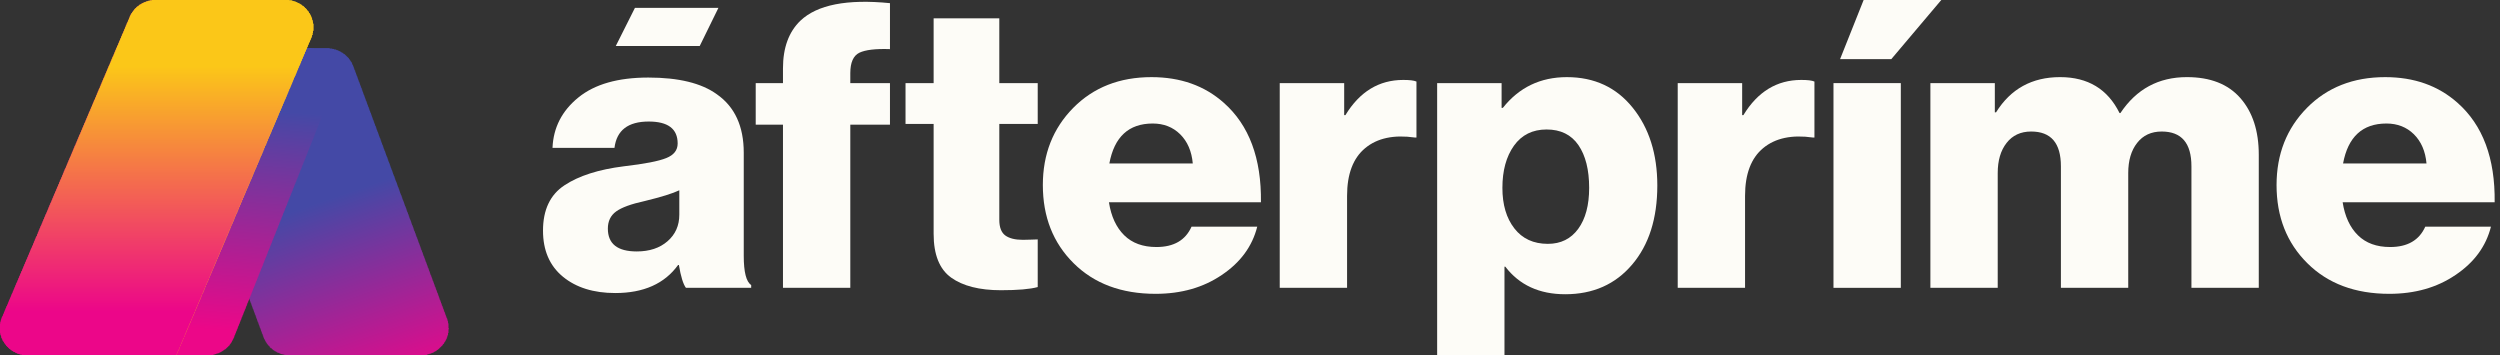 <svg width="204" height="29" viewBox="0 0 204 29" fill="none" xmlns="http://www.w3.org/2000/svg">
<rect x="0" y="0" width="204" height="29" fill="#333333" stroke="none"/>
<path d="M23.344 29V28.966H23.2V28.931H23.056V28.897H22.913V28.862H22.841V28.828H22.769V28.793H22.661V28.759H22.589V28.724H22.553V28.69H22.482V28.656H22.41V28.621H22.374V28.587H22.302V28.552H22.266V28.518H22.23V28.483H22.194V28.449H22.159V28.415H22.087V28.38H22.051V28.346H22.015V28.277H21.979V28.242H21.943V28.208H21.907V28.173H21.871V28.139H21.835V28.07H21.799V28.036H21.763V27.967H21.727V27.932H21.692V27.863H21.656V27.794H21.62V27.726H21.584V27.657H21.548V27.588H21.512V27.485H21.476V27.381H21.44V27.278H21.404V27.209H21.368V27.106H21.332V27.002H21.297V26.899H21.261V26.796H21.225V26.727H21.189V26.623H21.153V26.52H21.117V26.417H21.081V26.314H21.045V26.245H21.009V26.141H20.973V26.038H20.937V25.935H20.901V25.831H20.866V25.728H20.83V25.659H20.794V25.556H20.758V25.453H20.722V25.349H20.686V25.246H20.65V25.177H20.614V25.074H20.578V24.97H20.542V24.867H20.506V24.764H20.471V24.695H20.435V24.591H20.399V24.488H20.363V24.385H20.327V24.282H20.291V24.213H20.255V24.109H20.219V24.006H20.183V23.903H20.147V23.799H20.111V23.696H20.076V23.627H20.04V23.524H20.004V23.42H19.968V23.317H19.932V23.214H19.896V23.145H19.86V23.042H19.824V22.938H19.788V22.835H19.752V22.732H19.716V22.663H19.68V22.559H19.645V22.456H19.609V22.353H19.573V22.249H19.537V22.18H19.501V22.077H19.465V21.974H19.429V21.87H19.393V21.767H19.357V21.664H19.321V21.595H19.285V21.492H19.25V21.388H19.214V21.285H19.178V21.182H19.142V21.113H19.106V21.009H19.07V20.906H19.034V20.803H18.998V20.7H18.962V20.631H18.926V20.527H18.89V20.424H18.855V20.321H18.819V20.217H18.783V20.148H18.747V20.045H18.711V19.942H18.675V19.838H18.639V19.735H18.603V19.632H18.567V19.563H18.531V19.46H18.495V19.356H18.459V19.253H18.424V19.15H18.388V19.081H18.352V18.977H18.316V18.874H18.28V18.771H18.244V18.667H18.208V18.599H18.172V18.495H18.136V18.392H18.1V18.289H18.064V18.185H18.029V18.116H17.993V18.013H17.957V17.91H17.921V17.806H17.885V17.703H17.849V17.634H17.813V17.531H17.777V17.427H17.741V17.324H17.705V17.221H17.669V17.118H17.633V17.049H17.598V16.945H17.562V16.842H17.526V16.739H17.49V16.635H17.454V16.567H17.418V16.463H17.382V16.36H17.346V16.256H17.31V16.153H17.274V16.084H17.238V15.981H17.203V15.878H17.166V15.774H17.131V15.671H17.095V15.602H17.059V15.499H17.023V15.396H16.987V15.292H16.951V15.189H16.915V15.085H16.879V15.017H16.843V14.913H16.807V14.81H16.771V14.707H16.736V14.603H16.7V14.534H16.664V14.431H16.628V14.328H16.592V14.224H16.556V14.121H16.52V14.052H16.484V13.949H16.448V13.846H16.412V13.742H16.377V13.639H16.34V13.57H16.305V13.467H16.269V13.363H16.233V13.26H16.197V13.157H16.161V13.053H16.125V12.985H16.089V12.881H16.053V12.778H16.017V12.675H15.981V12.571H15.945V12.502H15.91V12.399H15.874V12.296H15.838V12.192H15.802V12.089H15.766V12.02H15.73V11.917H15.694V11.813H15.658V11.71H15.622V11.607H15.586V11.538H15.55V11.435H15.514V11.331H15.479V11.228H15.443V11.125H15.407V11.021H15.371V10.953H15.335V10.849H15.299V10.746H15.263V10.643H15.227V10.539H15.191V10.47H15.155V10.367H15.12V10.264H15.084V10.16H15.048V10.057H15.012V9.988H14.976V9.885H14.94V9.781H14.904V9.678H14.868V9.575H14.832V9.506H14.796V9.403H14.76V9.299H14.724V9.196H14.688V9.093H14.653V8.989H14.617V8.92H14.581V8.817H14.545V8.714H14.509V8.61H14.473V8.507H14.437V8.438H14.401V8.335H14.365V8.232H14.329V8.128H14.293V8.025H14.258V7.956H14.222V7.853H14.186V7.749H14.15V7.646H14.114V7.543H14.078V7.474H14.042V7.371H14.006V7.267H13.97V7.164H13.934V7.061H13.898V6.957H13.863V6.888H13.827V6.751H13.791V6.613H13.755V6.372H13.719V5.958H13.755V5.717H13.791V5.545H13.827V5.442H13.863V5.338H13.898V5.27H13.934V5.201H13.97V5.132H14.006V5.063H14.042V4.994H14.078V4.96H14.114V4.891H14.15V4.856H14.186V4.787H14.222V4.753H14.258V4.718H14.293V4.684H14.329V4.65H14.365V4.615H14.401V4.581H14.437V4.546H14.473V4.512H14.509V4.477H14.545V4.443H14.581V4.409H14.617V4.374H14.688V4.34H14.724V4.305H14.76V4.271H14.832V4.236H14.904V4.202H14.94V4.167H15.048V4.133H15.12V4.099H15.191V4.064H15.299V4.03H15.407V3.995H15.55V3.961H15.766V3.926H26.899V3.961H27.114V3.995H27.258V4.03H27.402V4.064H27.474V4.099H27.581V4.133H27.653V4.167H27.725V4.202H27.797V4.236H27.833V4.271H27.905V4.305H27.976V4.34H28.012V4.374H28.048V4.409H28.12V4.443H28.156V4.477H28.192V4.512H28.228V4.546H28.264V4.581H28.3V4.615H28.336V4.65H28.372V4.684H28.407V4.718H28.443V4.753H28.479V4.822H28.515V4.856H28.551V4.925H28.587V4.96H28.623V5.028H28.659V5.063H28.695V5.132H28.731V5.235H28.767V5.304H28.802V5.373H28.838V5.476H28.874V5.58H28.91V5.683H28.946V5.752H28.982V5.855H29.018V5.958H29.054V6.062H29.09V6.165H29.126V6.234H29.162V6.337H29.198V6.441H29.233V6.544H29.269V6.647H29.305V6.716H29.341V6.819H29.377V6.923H29.413V7.026H29.449V7.129H29.485V7.198H29.521V7.302H29.557V7.405H29.593V7.508H29.628V7.612H29.664V7.715H29.7V7.784H29.736V7.887H29.772V7.99H29.808V8.094H29.844V8.197H29.88V8.266H29.916V8.369H29.952V8.473H29.988V8.576H30.023V8.679H30.059V8.748H30.095V8.852H30.131V8.955H30.167V9.058H30.203V9.161H30.239V9.23H30.275V9.334H30.311V9.437H30.347V9.54H30.383V9.644H30.419V9.747H30.454V9.816H30.49V9.919H30.526V10.023H30.562V10.126H30.598V10.229H30.634V10.298H30.67V10.401H30.706V10.505H30.742V10.608H30.778V10.711H30.814V10.78H30.849V10.884H30.885V10.987H30.921V11.09H30.957V11.194H30.993V11.262H31.029V11.366H31.065V11.469H31.101V11.572H31.137V11.676H31.173V11.779H31.209V11.848H31.244V11.951H31.28V12.055H31.316V12.158H31.352V12.261H31.388V12.33H31.424V12.434H31.46V12.537H31.496V12.64H31.532V12.743H31.568V12.812H31.604V12.916H31.64V13.019H31.675V13.122H31.711V13.226H31.747V13.294H31.783V13.398H31.819V13.501H31.855V13.604H31.891V13.708H31.927V13.811H31.963V13.88H31.999V13.983H32.035V14.087H32.071V14.19H32.106V14.293H32.142V14.362H32.178V14.466H32.214V14.569H32.25V14.672H32.286V14.775H32.322V14.844H32.358V14.948H32.394V15.051H32.43V15.154H32.466V15.258H32.502V15.327H32.537V15.43H32.573V15.533H32.609V15.637H32.645V15.74H32.681V15.843H32.717V15.912H32.753V16.015H32.789V16.119H32.825V16.222H32.861V16.325H32.897V16.394H32.932V16.498H32.968V16.601H33.004V16.704H33.04V16.808H33.076V16.877H33.112V16.98H33.148V17.083H33.184V17.186H33.22V17.29H33.256V17.359H33.292V17.462H33.328V17.565H33.363V17.669H33.399V17.772H33.435V17.875H33.471V17.944H33.507V18.047H33.543V18.151H33.579V18.254H33.615V18.358H33.651V18.426H33.687V18.53H33.723V18.633H33.758V18.736H33.794V18.84H33.83V18.909H33.866V19.012H33.902V19.115H33.938V19.218H33.974V19.322H34.01V19.391H34.046V19.494H34.082V19.597H34.118V19.701H34.154V19.804H34.189V19.873H34.225V19.976H34.261V20.08H34.297V20.183H34.333V20.286H34.369V20.39H34.405V20.458H34.441V20.562H34.477V20.665H34.513V20.768H34.549V20.872H34.584V20.941H34.62V21.044H34.656V21.147H34.692V21.251H34.728V21.354H34.764V21.423H34.8V21.526H34.836V21.629H34.872V21.733H34.908V21.836H34.944V21.905H34.98V22.008H35.015V22.112H35.051V22.215H35.087V22.318H35.123V22.422H35.159V22.491H35.195V22.594H35.231V22.697H35.267V22.8H35.303V22.904H35.339V22.973H35.375V23.076H35.41V23.179H35.446V23.283H35.482V23.386H35.518V23.455H35.554V23.558H35.59V23.662H35.626V23.765H35.662V23.868H35.698V23.937H35.734V24.04H35.77V24.144H35.806V24.247H35.841V24.35H35.877V24.454H35.913V24.523H35.949V24.626H35.985V24.729H36.021V24.832H36.057V24.936H36.093V25.005H36.129V25.108H36.165V25.211H36.201V25.315H36.236V25.418H36.272V25.487H36.308V25.59H36.344V25.694H36.38V25.797H36.416V25.9H36.452V25.969H36.488V26.072H36.524V26.21H36.56V26.382H36.596V26.796H36.632V26.865H36.596V27.175H36.56V27.347H36.524V27.45H36.488V27.553H36.452V27.657H36.416V27.726H36.38V27.794H36.344V27.863H36.308V27.898H36.272V27.967H36.236V28.036H36.201V28.07H36.165V28.105H36.129V28.173H36.093V28.208H36.057V28.242H36.021V28.277H35.985V28.311H35.949V28.346H35.913V28.38H35.877V28.415H35.841V28.449H35.806V28.483H35.77V28.518H35.734V28.552H35.662V28.587H35.626V28.621H35.59V28.656H35.518V28.69H35.446V28.724H35.41V28.759H35.339V28.793H35.231V28.828H35.159V28.862H35.051V28.897H34.944V28.931H34.836V28.966H34.62V29" fill="url(#paint0_linear_4302_1567)"/>
<path d="M5.998 29V28.966H5.818V28.931H5.674V28.897H5.567V28.862H5.459V28.828H5.387V28.793H5.315V28.759H5.244V28.724H5.172V28.69H5.136V28.656H5.064V28.621H5.028V28.587H4.956V28.552H4.92V28.518H4.884V28.483H4.848V28.449H4.777V28.415H4.741V28.38H4.705V28.346H4.669V28.311H4.633V28.277H4.597V28.208H4.561V28.173H4.525V28.139H4.489V28.105H4.453V28.036H4.418V28.001H4.382V27.932H4.346V27.863H4.31V27.829H4.274V27.726H4.238V27.657H4.202V27.588H4.166V27.485H4.13V27.381H4.094V27.209H4.058V27.002H4.022V26.52H4.058V26.314H4.094V26.176H4.13V26.038H4.166V25.969H4.202V25.866H4.238V25.762H4.274V25.694H4.31V25.59H4.346V25.521H4.382V25.418H4.418V25.315H4.453V25.246H4.489V25.142H4.525V25.039H4.561V24.97H4.597V24.867H4.633V24.798H4.669V24.695H4.705V24.591H4.741V24.523H4.777V24.419H4.813V24.35H4.848V24.247H4.884V24.144H4.92V24.075H4.956V23.971H4.992V23.868H5.028V23.799H5.064V23.696H5.1V23.627H5.136V23.524H5.172V23.42H5.208V23.352H5.244V23.248H5.279V23.145H5.315V23.076H5.351V22.973H5.387V22.904H5.423V22.8H5.459V22.697H5.495V22.628H5.531V22.525H5.567V22.456H5.603V22.353H5.639V22.249H5.674V22.18H5.71V22.077H5.746V21.974H5.782V21.905H5.818V21.802H5.854V21.733H5.89V21.629H5.926V21.526H5.962V21.457H5.998V21.354H6.034V21.285H6.07V21.182H6.105V21.078H6.141V21.009H6.177V20.906H6.213V20.803H6.249V20.734H6.285V20.631H6.321V20.562H6.357V20.458H6.393V20.355H6.429V20.286H6.465V20.183H6.5V20.114H6.536V20.011H6.572V19.907H6.608V19.838H6.644V19.735H6.68V19.632H6.716V19.563H6.752V19.46H6.788V19.391H6.824V19.287H6.86V19.184H6.896V19.115H6.931V19.012H6.967V18.909H7.003V18.84H7.039V18.736H7.075V18.667H7.111V18.564H7.147V18.461H7.183V18.392H7.219V18.289H7.255V18.22H7.291V18.116H7.326V18.013H7.362V17.944H7.398V17.841H7.434V17.738H7.47V17.669H7.506V17.565H7.542V17.496H7.578V17.393H7.614V17.29H7.65V17.221H7.686V17.118H7.722V17.049H7.757V16.945H7.793V16.842H7.829V16.773H7.865V16.67H7.901V16.567H7.937V16.498H7.973V16.394H8.009V16.325H8.045V16.222H8.081V16.119H8.117V16.05H8.152V15.947H8.188V15.878H8.224V15.774H8.26V15.671H8.296V15.602H8.332V15.499H8.368V15.396H8.404V15.327H8.44V15.223H8.476V15.154H8.512V15.051H8.548V14.948H8.583V14.879H8.619V14.775H8.655V14.672H8.691V14.603H8.727V14.5H8.763V14.431H8.799V14.328H8.835V14.224H8.871V14.156H8.907V14.052H8.943V13.983H8.978V13.88H9.014V13.777H9.05V13.708H9.086V13.604H9.122V13.501H9.158V13.432H9.194V13.329H9.23V13.26H9.266V13.157H9.302V13.053H9.338V12.985H9.374V12.881H9.409V12.812H9.445V12.709H9.481V12.606H9.517V12.537H9.553V12.434H9.589V12.33H9.625V12.261H9.661V12.158H9.697V12.089H9.733V11.986H9.769V11.882H9.805V11.813H9.84V11.71H9.876V11.641H9.912V11.538H9.948V11.435H9.984V11.366H10.02V11.262H10.056V11.159H10.092V11.09H10.128V10.987H10.164V10.918H10.2V10.815H10.236V10.711H10.271V10.643H10.307V10.539H10.343V10.436H10.379V10.367H10.415V10.264H10.451V10.195H10.487V10.091H10.523V9.988H10.559V9.919H10.595V9.816H10.63V9.747H10.666V9.644H10.702V9.54H10.738V9.471H10.774V9.368H10.81V9.265H10.846V9.196H10.882V9.093H10.918V9.024H10.954V8.92H10.99V8.817H11.025V8.748H11.062V8.645H11.097V8.576H11.133V8.473H11.169V8.369H11.205V8.3H11.241V8.197H11.277V8.094H11.313V8.025H11.349V7.922H11.385V7.853H11.421V7.749H11.457V7.646H11.492V7.577H11.528V7.474H11.564V7.405H11.6V7.302H11.636V7.198H11.672V7.129H11.708V7.026H11.744V6.923H11.78V6.854H11.816V6.751H11.852V6.682H11.887V6.578H11.923V6.475H11.959V6.406H11.995V6.303H12.031V6.199H12.067V6.131H12.103V6.027H12.139V5.958H12.175V5.855H12.211V5.752H12.247V5.683H12.283V5.58H12.318V5.511H12.354V5.407H12.39V5.304H12.426V5.235H12.462V5.166H12.498V5.097H12.534V5.028H12.57V4.994H12.606V4.925H12.642V4.891H12.678V4.822H12.713V4.787H12.749V4.753H12.785V4.718H12.821V4.65H12.857V4.615H12.893V4.581H12.929V4.546H12.965V4.512H13.001V4.477H13.073V4.443H13.108V4.409H13.144V4.374H13.18V4.34H13.252V4.305H13.288V4.271H13.36V4.236H13.432V4.202H13.468V4.167H13.54V4.133H13.647V4.099H13.719V4.064H13.827V4.03H13.934V3.995H14.078V3.961H14.294V3.926H25.427V3.961H25.606V3.995H25.75V4.03H25.858V4.064H25.965V4.099H26.073V4.133H26.145V4.167H26.217V4.202H26.289V4.236H26.325V4.271H26.396V4.305H26.432V4.34H26.504V4.374H26.54V4.409H26.576V4.443H26.612V4.477H26.684V4.512H26.72V4.546H26.756V4.581H26.791V4.615H26.827V4.65H26.863V4.718H26.899V4.753H26.935V4.787H26.971V4.822H27.007V4.891H27.043V4.925H27.079V4.994H27.115V5.063H27.151V5.097H27.186V5.166H27.222V5.27H27.258V5.338H27.294V5.442H27.33V5.545H27.366V5.683H27.402V5.855H27.438V6.441H27.402V6.647H27.366V6.785H27.33V6.888H27.294V6.992H27.258V7.095H27.222V7.164H27.186V7.267H27.151V7.336H27.115V7.439H27.079V7.543H27.043V7.612H27.007V7.715H26.971V7.784H26.935V7.887H26.899V7.99H26.863V8.059H26.827V8.163H26.791V8.266H26.756V8.335H26.72V8.438H26.684V8.507H26.648V8.61H26.612V8.714H26.576V8.783H26.54V8.886H26.504V8.955H26.468V9.058H26.432V9.161H26.396V9.23H26.36V9.334H26.325V9.437H26.289V9.506H26.253V9.609H26.217V9.678H26.181V9.781H26.145V9.885H26.109V9.954H26.073V10.057H26.037V10.16H26.001V10.229H25.965V10.332H25.93V10.401H25.894V10.505H25.858V10.608H25.822V10.677H25.786V10.78H25.75V10.849H25.714V10.953H25.678V11.056H25.642V11.125H25.606V11.228H25.57V11.331H25.535V11.4H25.499V11.504H25.463V11.572H25.427V11.676H25.391V11.779H25.355V11.848H25.319V11.951H25.283V12.02H25.247V12.123H25.211V12.227H25.175V12.296H25.14V12.399H25.104V12.502H25.068V12.571H25.032V12.675H24.996V12.743H24.96V12.847H24.924V12.95H24.888V13.019H24.852V13.122H24.816V13.191H24.78V13.294H24.744V13.398H24.709V13.467H24.673V13.57H24.637V13.673H24.601V13.742H24.565V13.846H24.529V13.915H24.493V14.018H24.457V14.121H24.421V14.19H24.385V14.293H24.349V14.397H24.314V14.466H24.277V14.569H24.242V14.638H24.206V14.741H24.17V14.844H24.134V14.913H24.098V15.017H24.062V15.085H24.026V15.189H23.99V15.292H23.954V15.361H23.918V15.464H23.883V15.568H23.847V15.637H23.811V15.74H23.775V15.809H23.739V15.912H23.703V16.015H23.667V16.084H23.631V16.188H23.595V16.256H23.559V16.36H23.523V16.463H23.488V16.532H23.451V16.635H23.416V16.739H23.38V16.808H23.344V16.911H23.308V16.98H23.272V17.083H23.236V17.186H23.2V17.255H23.164V17.359H23.128V17.427H23.092V17.531H23.056V17.634H23.021V17.703H22.985V17.806H22.949V17.91H22.913V17.979H22.877V18.082H22.841V18.151H22.805V18.254H22.769V18.358H22.733V18.426H22.697V18.53H22.661V18.633H22.625V18.702H22.59V18.805H22.554V18.874H22.518V18.977H22.482V19.081H22.446V19.15H22.41V19.253H22.374V19.322H22.338V19.425H22.302V19.529H22.266V19.597H22.23V19.701H22.195V19.804H22.159V19.873H22.123V19.976H22.087V20.045H22.051V20.148H22.015V20.252H21.979V20.321H21.943V20.424H21.907V20.493H21.871V20.596H21.835V20.7H21.799V20.768H21.764V20.872H21.728V20.975H21.692V21.044H21.656V21.147H21.62V21.216H21.584V21.32H21.548V21.423H21.512V21.492H21.476V21.595H21.44V21.698H21.404V21.767H21.369V21.87H21.333V21.939H21.297V22.043H21.261V22.146H21.225V22.215H21.189V22.318H21.153V22.387H21.117V22.491H21.081V22.594H21.045V22.663H21.009V22.766H20.974V22.869H20.938V22.938H20.902V23.042H20.866V23.11H20.83V23.214H20.794V23.317H20.758V23.386H20.722V23.489H20.686V23.558H20.65V23.662H20.614V23.765H20.578V23.834H20.543V23.937H20.507V24.04H20.471V24.109H20.435V24.213H20.399V24.282H20.363V24.385H20.327V24.488H20.291V24.557H20.255V24.66H20.219V24.729H20.183V24.832H20.148V24.936H20.112V25.005H20.076V25.108H20.04V25.211H20.004V25.28H19.968V25.384H19.932V25.453H19.896V25.556H19.86V25.659H19.824V25.728H19.788V25.831H19.753V25.9H19.717V26.004H19.681V26.107H19.645V26.176H19.609V26.279H19.573V26.382H19.537V26.451H19.501V26.555H19.465V26.623H19.429V26.727H19.393V26.83H19.357V26.899H19.322V27.002H19.286V27.071H19.25V27.175H19.214V27.278H19.178V27.347H19.142V27.45H19.106V27.553H19.07V27.622H19.034V27.691H18.998V27.76H18.962V27.829H18.927V27.898H18.891V27.967H18.855V28.001H18.819V28.07H18.783V28.105H18.747V28.173H18.711V28.208H18.675V28.242H18.639V28.277H18.603V28.311H18.567V28.346H18.531V28.38H18.495V28.415H18.46V28.449H18.424V28.483H18.388V28.518H18.316V28.552H18.28V28.587H18.208V28.621H18.172V28.656H18.101V28.69H18.065V28.724H17.993V28.759H17.921V28.793H17.849V28.828H17.741V28.862H17.634V28.897H17.526V28.931H17.418V28.966H17.203V29" fill="url(#paint1_linear_4302_1567)"/>
<path d="M1.975 29V28.966H1.796V28.931H1.652V28.897H1.544V28.862H1.437V28.828H1.365V28.793H1.293V28.759H1.221V28.724H1.149V28.69H1.077V28.656H1.041V28.621H0.97V28.587H0.934V28.552H0.898V28.518H0.826V28.483H0.79V28.449H0.754V28.415H0.718V28.38H0.682V28.346H0.646V28.311H0.611V28.277H0.575V28.242H0.539V28.208H0.503V28.139H0.467V28.105H0.431V28.07H0.395V28.001H0.359V27.967H0.323V27.898H0.287V27.829H0.251V27.794H0.215V27.691H0.18V27.622H0.144V27.553H0.108V27.416H0.072V27.312H0.036V27.14H0V26.417H0.036V26.245H0.072V26.107H0.108V26.004H0.144V25.9H0.18V25.831H0.215V25.762H0.251V25.659H0.287V25.59H0.323V25.487H0.359V25.418H0.395V25.315H0.431V25.246H0.467V25.142H0.503V25.074H0.539V24.97H0.575V24.901H0.611V24.832H0.646V24.729H0.682V24.66H0.718V24.557H0.754V24.488H0.79V24.385H0.826V24.316H0.862V24.213H0.898V24.144H0.934V24.04H0.97V23.971H1.006V23.903H1.041V23.799H1.077V23.73H1.113V23.627H1.149V23.558H1.185V23.455H1.221V23.386H1.257V23.283H1.293V23.214H1.329V23.11H1.365V23.042H1.401V22.973H1.437V22.869H1.472V22.8H1.508V22.697H1.544V22.628H1.58V22.525H1.616V22.456H1.652V22.353H1.688V22.284H1.724V22.18H1.76V22.112H1.796V22.043H1.832V21.939H1.867V21.87H1.903V21.767H1.939V21.698H1.975V21.595H2.011V21.526H2.047V21.423H2.083V21.354H2.119V21.251H2.155V21.182H2.191V21.113H2.227V21.009H2.263V20.941H2.298V20.837H2.334V20.768H2.37V20.665H2.406V20.596H2.442V20.493H2.478V20.424H2.514V20.321H2.55V20.252H2.586V20.183H2.622V20.08H2.658V20.011H2.693V19.907H2.729V19.838H2.765V19.735H2.801V19.666H2.837V19.563H2.873V19.494H2.909V19.391H2.945V19.322H2.981V19.253H3.017V19.15H3.053V19.081H3.089V18.977H3.124V18.909H3.16V18.805H3.196V18.736H3.232V18.633H3.268V18.564H3.304V18.461H3.34V18.392H3.376V18.323H3.412V18.22H3.448V18.151H3.484V18.047H3.519V17.979H3.555V17.875H3.591V17.806H3.627V17.703H3.663V17.634H3.699V17.531H3.735V17.462H3.771V17.393H3.807V17.29H3.843V17.221H3.879V17.118H3.915V17.049H3.95V16.945H3.986V16.877H4.022V16.773H4.058V16.704H4.094V16.601H4.13V16.532H4.166V16.463H4.202V16.36H4.238V16.291H4.274V16.188H4.31V16.119H4.346V16.015H4.381V15.947H4.417V15.843H4.453V15.774H4.489V15.671H4.525V15.602H4.561V15.533H4.597V15.43H4.633V15.361H4.669V15.258H4.705V15.189H4.741V15.085H4.776V15.017H4.812V14.913H4.848V14.844H4.884V14.741H4.92V14.672H4.956V14.603H4.992V14.5H5.028V14.431H5.064V14.328H5.1V14.259H5.136V14.156H5.172V14.087H5.207V13.983H5.243V13.915H5.279V13.811H5.315V13.742H5.351V13.673H5.387V13.57H5.423V13.501H5.459V13.398H5.495V13.329H5.531V13.226H5.567V13.157H5.602V13.053H5.638V12.985H5.674V12.881H5.71V12.812H5.746V12.743H5.782V12.64H5.818V12.571H5.854V12.468H5.89V12.399H5.926V12.296H5.962V12.227H5.998V12.123H6.033V12.055H6.069V11.951H6.105V11.882H6.141V11.813H6.177V11.71H6.213V11.641H6.249V11.538H6.285V11.469H6.321V11.366H6.357V11.297H6.393V11.194H6.428V11.125H6.464V11.021H6.5V10.953H6.536V10.884H6.572V10.78H6.608V10.711H6.644V10.608H6.68V10.539H6.716V10.436H6.752V10.367H6.788V10.264H6.824V10.195H6.859V10.091H6.895V10.023H6.931V9.954H6.967V9.85H7.003V9.781H7.039V9.678H7.075V9.609H7.111V9.506H7.147V9.437H7.183V9.334H7.219V9.265H7.254V9.162H7.29V9.093H7.326V9.024H7.362V8.92H7.398V8.852H7.434V8.748H7.47V8.679H7.506V8.576H7.542V8.507H7.578V8.404H7.614V8.335H7.65V8.232H7.685V8.163H7.721V8.094H7.757V7.99H7.793V7.922H7.829V7.818H7.865V7.749H7.901V7.646H7.937V7.577H7.973V7.474H8.009V7.405H8.045V7.302H8.08V7.233H8.116V7.164H8.152V7.061H8.188V6.992H8.224V6.888H8.26V6.819H8.296V6.716H8.332V6.647H8.368V6.544H8.404V6.475H8.44V6.372H8.476V6.303H8.511V6.234H8.547V6.131H8.583V6.062H8.619V5.958H8.655V5.89H8.691V5.786H8.727V5.717H8.763V5.614H8.799V5.545H8.835V5.442H8.871V5.373H8.906V5.304H8.942V5.201H8.978V5.132H9.014V5.028H9.05V4.96H9.086V4.856H9.122V4.787H9.158V4.684H9.194V4.615H9.23V4.546H9.266V4.443H9.302V4.374H9.337V4.271H9.373V4.202H9.409V4.099H9.445V4.03H9.481V3.926H9.517V3.857H9.553V3.754H9.589V3.685H9.625V3.616H9.661V3.513H9.697V3.444H9.732V3.341H9.768V3.272H9.804V3.169H9.84V3.1H9.876V2.996H9.912V2.928H9.948V2.824H9.984V2.755H10.02V2.686H10.056V2.583H10.092V2.514H10.127V2.411H10.164V2.342H10.199V2.239H10.235V2.17H10.271V2.066H10.307V1.998H10.343V1.894H10.379V1.825H10.415V1.756H10.451V1.653H10.487V1.584H10.523V1.481H10.559V1.412H10.594V1.309H10.63V1.24H10.666V1.171H10.702V1.102H10.738V1.068H10.774V0.999H10.81V0.964H10.846V0.895H10.882V0.861H10.918V0.827H10.954V0.758H10.989V0.723H11.025V0.689H11.061V0.654H11.097V0.62H11.133V0.585H11.169V0.551H11.205V0.517H11.277V0.482H11.313V0.448H11.349V0.413H11.384V0.379H11.456V0.344H11.528V0.31H11.564V0.275H11.636V0.241H11.708V0.207H11.78V0.172H11.887V0.138H11.959V0.103H12.067V0.069H12.21V0.034H12.39V-3.54722e-05H23.595V0.034H23.811V0.069H23.918V0.103H24.026V0.138H24.134V0.172H24.206V0.207H24.277V0.241H24.349V0.275H24.421V0.31H24.493V0.344H24.529V0.379H24.601V0.413H24.637V0.448H24.672V0.482H24.744V0.517H24.78V0.551H24.816V0.585H24.852V0.62H24.888V0.654H24.924V0.689H24.96V0.723H24.996V0.758H25.032V0.827H25.067V0.861H25.103V0.895H25.139V0.93H25.175V0.999H25.211V1.068H25.247V1.102H25.283V1.171H25.319V1.24H25.355V1.309H25.391V1.412H25.427V1.481H25.462V1.619H25.498V1.756H25.534V1.929H25.57V2.514H25.534V2.686H25.498V2.859H25.462V2.962H25.427V3.065H25.391V3.134H25.355V3.237H25.319V3.306H25.283V3.41H25.247V3.479H25.211V3.547H25.175V3.651H25.139V3.72H25.103V3.823H25.067V3.892H25.032V3.995H24.996V4.064H24.96V4.167H24.924V4.236H24.888V4.34H24.852V4.409H24.816V4.477H24.78V4.581H24.744V4.65H24.708V4.753H24.672V4.822H24.637V4.925H24.601V4.994H24.565V5.097H24.529V5.166H24.493V5.27H24.457V5.338H24.421V5.407H24.385V5.511H24.349V5.58H24.313V5.683H24.277V5.752H24.241V5.855H24.206V5.924H24.17V6.027H24.134V6.096H24.098V6.199H24.062V6.268H24.026V6.337H23.99V6.441H23.954V6.509H23.918V6.613H23.882V6.682H23.846V6.785H23.811V6.854H23.775V6.957H23.739V7.026H23.703V7.129H23.667V7.198H23.631V7.267H23.595V7.371H23.559V7.439H23.523V7.543H23.487V7.612H23.451V7.715H23.415V7.784H23.38V7.887H23.344V7.956H23.308V8.059H23.272V8.128H23.236V8.197H23.2V8.3H23.164V8.369H23.128V8.473H23.092V8.542H23.056V8.645H23.02V8.714H22.985V8.817H22.949V8.886H22.913V8.989H22.877V9.058H22.841V9.127H22.805V9.23H22.769V9.299H22.733V9.403H22.697V9.471H22.661V9.575H22.625V9.644H22.589V9.747H22.553V9.816H22.518V9.919H22.482V9.988H22.446V10.057H22.41V10.16H22.374V10.229H22.338V10.332H22.302V10.401H22.266V10.505H22.23V10.574H22.194V10.677H22.159V10.746H22.123V10.849H22.087V10.918H22.051V10.987H22.015V11.09H21.979V11.159H21.943V11.262H21.907V11.331H21.871V11.435H21.835V11.504H21.799V11.607H21.763V11.676H21.727V11.779H21.692V11.848H21.656V11.917H21.62V12.02H21.584V12.089H21.548V12.192H21.512V12.261H21.476V12.365H21.44V12.434H21.404V12.537H21.368V12.606H21.332V12.709H21.297V12.778H21.261V12.847H21.225V12.95H21.189V13.019H21.153V13.122H21.117V13.191H21.081V13.294H21.045V13.363H21.009V13.467H20.973V13.536H20.937V13.639H20.901V13.708H20.866V13.777H20.83V13.88H20.794V13.949H20.758V14.052H20.722V14.121H20.686V14.224H20.65V14.293H20.614V14.397H20.578V14.466H20.542V14.569H20.506V14.638H20.471V14.707H20.435V14.81H20.399V14.879H20.363V14.982H20.327V15.051H20.291V15.154H20.255V15.223H20.219V15.327H20.183V15.396H20.147V15.499H20.111V15.568H20.076V15.637H20.04V15.74H20.004V15.809H19.968V15.912H19.932V15.981H19.896V16.084H19.86V16.153H19.824V16.256H19.788V16.325H19.752V16.429H19.716V16.498H19.68V16.567H19.645V16.67H19.609V16.739H19.573V16.842H19.537V16.911H19.501V17.014H19.465V17.083H19.429V17.186H19.393V17.255H19.357V17.359H19.321V17.427H19.285V17.496H19.25V17.6H19.214V17.669H19.178V17.772H19.142V17.841H19.106V17.944H19.07V18.013H19.034V18.116H18.998V18.185H18.962V18.289H18.926V18.358H18.89V18.426H18.855V18.53H18.819V18.599H18.783V18.702H18.747V18.771H18.711V18.874H18.675V18.943H18.639V19.046H18.603V19.115H18.567V19.218H18.531V19.287H18.495V19.356H18.459V19.46H18.424V19.529H18.388V19.632H18.352V19.701H18.316V19.804H18.28V19.873H18.244V19.976H18.208V20.045H18.172V20.148H18.136V20.217H18.1V20.286H18.064V20.39H18.029V20.458H17.992V20.562H17.957V20.631H17.921V20.734H17.885V20.803H17.849V20.906H17.813V20.975H17.777V21.078H17.741V21.147H17.705V21.216H17.669V21.32H17.633V21.388H17.598V21.492H17.562V21.561H17.526V21.664H17.49V21.733H17.454V21.836H17.418V21.905H17.382V22.008H17.346V22.077H17.31V22.146H17.274V22.249H17.238V22.318H17.203V22.422H17.166V22.491H17.131V22.594H17.095V22.663H17.059V22.766H17.023V22.835H16.987V22.938H16.951V23.007H16.915V23.076H16.879V23.179H16.843V23.248H16.807V23.352H16.771V23.42H16.736V23.524H16.7V23.593H16.664V23.696H16.628V23.765H16.592V23.868H16.556V23.937H16.52V24.006H16.484V24.109H16.448V24.178H16.412V24.282H16.376V24.35H16.34V24.454H16.305V24.523H16.269V24.626H16.233V24.695H16.197V24.798H16.161V24.867H16.125V24.936H16.089V25.039H16.053V25.108H16.017V25.211H15.981V25.28H15.945V25.384H15.91V25.453H15.874V25.556H15.838V25.625H15.802V25.728H15.766V25.797H15.73V25.866H15.694V25.969H15.658V26.038H15.622V26.141H15.586V26.21H15.55V26.314H15.514V26.382H15.479V26.486H15.443V26.555H15.407V26.658H15.371V26.727H15.335V26.796H15.299V26.899H15.263V26.968H15.227V27.071H15.191V27.14H15.155V27.244H15.12V27.312H15.084V27.416H15.048V27.485H15.012V27.588H14.976V27.657H14.94V27.726H14.904V27.829H14.868V27.898H14.832V28.001H14.796V28.07H14.76V28.173H14.724V28.242H14.688V28.346H14.653V28.415H14.617V28.518H14.581V28.587H14.545V28.656H14.509V28.759H14.473V28.828H14.437V28.931H14.401V29" fill="url(#paint2_linear_4302_1567)"/>
<path d="M1.975 29V28.966H1.796V28.931H1.652V28.897H1.544V28.862H1.437V28.828H1.365V28.793H1.293V28.759H1.221V28.724H1.149V28.69H1.077V28.656H1.041V28.621H0.97V28.587H0.934V28.552H0.898V28.518H0.826V28.483H0.79V28.449H0.754V28.415H0.718V28.38H0.682V28.346H0.646V28.311H0.611V28.277H0.575V28.242H0.539V28.208H0.503V28.139H0.467V28.105H0.431V28.07H0.395V28.001H0.359V27.967H0.323V27.898H0.287V27.829H0.251V27.794H0.215V27.691H0.18V27.622H0.144V27.553H0.108V27.416H0.072V27.312H0.036V27.14H0V26.417H0.036V26.245H0.072V26.107H0.108V26.004H0.144V25.9H0.18V25.831H0.215V25.762H0.251V25.659H0.287V25.59H0.323V25.487H0.359V25.418H0.395V25.315H0.431V25.246H0.467V25.142H0.503V25.074H0.539V24.97H0.575V24.901H0.611V24.832H0.646V24.729H0.682V24.66H0.718V24.557H0.754V24.488H0.79V24.385H0.826V24.316H0.862V24.213H0.898V24.144H0.934V24.04H0.97V23.971H1.006V23.903H1.041V23.799H1.077V23.73H1.113V23.627H1.149V23.558H1.185V23.455H1.221V23.386H1.257V23.283H1.293V23.214H1.329V23.11H1.365V23.042H1.401V22.973H1.437V22.869H1.472V22.8H1.508V22.697H1.544V22.628H1.58V22.525H1.616V22.456H1.652V22.353H1.688V22.284H1.724V22.18H1.76V22.112H1.796V22.043H1.832V21.939H1.867V21.87H1.903V21.767H1.939V21.698H1.975V21.595H2.011V21.526H2.047V21.423H2.083V21.354H2.119V21.251H2.155V21.182H2.191V21.113H2.227V21.009H2.263V20.941H2.298V20.837H2.334V20.768H2.37V20.665H2.406V20.596H2.442V20.493H2.478V20.424H2.514V20.321H2.55V20.252H2.586V20.183H2.622V20.08H2.658V20.011H2.693V19.907H2.729V19.838H2.765V19.735H2.801V19.666H2.837V19.563H2.873V19.494H2.909V19.391H2.945V19.322H2.981V19.253H3.017V19.15H3.053V19.081H3.089V18.977H3.124V18.909H3.16V18.805H3.196V18.736H3.232V18.633H3.268V18.564H3.304V18.461H3.34V18.392H3.376V18.323H3.412V18.22H3.448V18.151H3.484V18.047H3.519V17.979H3.555V17.875H3.591V17.806H3.627V17.703H3.663V17.634H3.699V17.531H3.735V17.462H3.771V17.393H3.807V17.29H3.843V17.221H3.879V17.118H3.915V17.049H3.95V16.945H3.986V16.877H4.022V16.773H4.058V16.704H4.094V16.601H4.13V16.532H4.166V16.463H4.202V16.36H4.238V16.291H4.274V16.188H4.31V16.119H4.346V16.015H4.381V15.947H4.417V15.843H4.453V15.774H4.489V15.671H4.525V15.602H4.561V15.533H4.597V15.43H4.633V15.361H4.669V15.258H4.705V15.189H4.741V15.085H4.776V15.017H4.812V14.913H4.848V14.844H4.884V14.741H4.92V14.672H4.956V14.603H4.992V14.5H5.028V14.431H5.064V14.328H5.1V14.259H5.136V14.156H5.172V14.087H5.207V13.983H5.243V13.915H5.279V13.811H5.315V13.742H5.351V13.673H5.387V13.57H5.423V13.501H5.459V13.398H5.495V13.329H5.531V13.226H5.567V13.157H5.602V13.053H5.638V12.985H5.674V12.881H5.71V12.812H5.746V12.743H5.782V12.64H5.818V12.571H5.854V12.468H5.89V12.399H5.926V12.296H5.962V12.227H5.998V12.123H6.033V12.055H6.069V11.951H6.105V11.882H6.141V11.813H6.177V11.71H6.213V11.641H6.249V11.538H6.285V11.469H6.321V11.366H6.357V11.297H6.393V11.194H6.428V11.125H6.464V11.021H6.5V10.953H6.536V10.884H6.572V10.78H6.608V10.711H6.644V10.608H6.68V10.539H6.716V10.436H6.752V10.367H6.788V10.264H6.824V10.195H6.859V10.091H6.895V10.023H6.931V9.954H6.967V9.85H7.003V9.781H7.039V9.678H7.075V9.609H7.111V9.506H7.147V9.437H7.183V9.334H7.219V9.265H7.254V9.162H7.29V9.093H7.326V9.024H7.362V8.92H7.398V8.852H7.434V8.748H7.47V8.679H7.506V8.576H7.542V8.507H7.578V8.404H7.614V8.335H7.65V8.232H7.685V8.163H7.721V8.094H7.757V7.99H7.793V7.922H7.829V7.818H7.865V7.749H7.901V7.646H7.937V7.577H7.973V7.474H8.009V7.405H8.045V7.302H8.08V7.233H8.116V7.164H8.152V7.061H8.188V6.992H8.224V6.888H8.26V6.819H8.296V6.716H8.332V6.647H8.368V6.544H8.404V6.475H8.44V6.372H8.476V6.303H8.511V6.234H8.547V6.131H8.583V6.062H8.619V5.958H8.655V5.89H8.691V5.786H8.727V5.717H8.763V5.614H8.799V5.545H8.835V5.442H8.871V5.373H8.906V5.304H8.942V5.201H8.978V5.132H9.014V5.028H9.05V4.96H9.086V4.856H9.122V4.787H9.158V4.684H9.194V4.615H9.23V4.546H9.266V4.443H9.302V4.374H9.337V4.271H9.373V4.202H9.409V4.099H9.445V4.03H9.481V3.926H9.517V3.857H9.553V3.754H9.589V3.685H9.625V3.616H9.661V3.513H9.697V3.444H9.732V3.341H9.768V3.272H9.804V3.169H9.84V3.1H9.876V2.996H9.912V2.928H9.948V2.824H9.984V2.755H10.02V2.686H10.056V2.583H10.092V2.514H10.127V2.411H10.164V2.342H10.199V2.239H10.235V2.17H10.271V2.066H10.307V1.998H10.343V1.894H10.379V1.825H10.415V1.756H10.451V1.653H10.487V1.584H10.523V1.481H10.559V1.412H10.594V1.309H10.63V1.24H10.666V1.171H10.702V1.102H10.738V1.068H10.774V0.999H10.81V0.964H10.846V0.895H10.882V0.861H10.918V0.827H10.954V0.758H10.989V0.723H11.025V0.689H11.061V0.654H11.097V0.62H11.133V0.585H11.169V0.551H11.205V0.517H11.277V0.482H11.313V0.448H11.349V0.413H11.384V0.379H11.456V0.344H11.528V0.31H11.564V0.275H11.636V0.241H11.708V0.207H11.78V0.172H11.887V0.138H11.959V0.103H12.067V0.069H12.21V0.034H12.39V-3.54722e-05H23.595V0.034H23.811V0.069H23.918V0.103H24.026V0.138H24.134V0.172H24.206V0.207H24.277V0.241H24.349V0.275H24.421V0.31H24.493V0.344H24.529V0.379H24.601V0.413H24.637V0.448H24.672V0.482H24.744V0.517H24.78V0.551H24.816V0.585H24.852V0.62H24.888V0.654H24.924V0.689H24.96V0.723H24.996V0.758H25.032V0.827H25.067V0.861H25.103V0.895H25.139V0.93H25.175V0.999H25.211V1.068H25.247V1.102H25.283V1.171H25.319V1.24H25.355V1.309H25.391V1.412H25.427V1.481H25.462V1.619H25.498V1.756H25.534V1.929H25.57V2.514H25.534V2.686H25.498V2.859H25.462V2.962H25.427V3.065H25.391V3.134H25.355V3.237H25.319V3.306H25.283V3.41H25.247V3.479H25.211V3.547H25.175V3.651H25.139V3.72H25.103V3.823H25.067V3.892H25.032V3.995H24.996V4.064H24.96V4.167H24.924V4.236H24.888V4.34H24.852V4.409H24.816V4.477H24.78V4.581H24.744V4.65H24.708V4.753H24.672V4.822H24.637V4.925H24.601V4.994H24.565V5.097H24.529V5.166H24.493V5.27H24.457V5.338H24.421V5.407H24.385V5.511H24.349V5.58H24.313V5.683H24.277V5.752H24.241V5.855H24.206V5.924H24.17V6.027H24.134V6.096H24.098V6.199H24.062V6.268H24.026V6.337H23.99V6.441H23.954V6.509H23.918V6.613H23.882V6.682H23.846V6.785H23.811V6.854H23.775V6.957H23.739V7.026H23.703V7.129H23.667V7.198H23.631V7.267H23.595V7.371H23.559V7.439H23.523V7.543H23.487V7.612H23.451V7.715H23.415V7.784H23.38V7.887H23.344V7.956H23.308V8.059H23.272V8.128H23.236V8.197H23.2V8.3H23.164V8.369H23.128V8.473H23.092V8.542H23.056V8.645H23.02V8.714H22.985V8.817H22.949V8.886H22.913V8.989H22.877V9.058H22.841V9.127H22.805V9.23H22.769V9.299H22.733V9.403H22.697V9.471H22.661V9.575H22.625V9.644H22.589V9.747H22.553V9.816H22.518V9.919H22.482V9.988H22.446V10.057H22.41V10.16H22.374V10.229H22.338V10.332H22.302V10.401H22.266V10.505H22.23V10.574H22.194V10.677H22.159V10.746H22.123V10.849H22.087V10.918H22.051V10.987H22.015V11.09H21.979V11.159H21.943V11.262H21.907V11.331H21.871V11.435H21.835V11.504H21.799V11.607H21.763V11.676H21.727V11.779H21.692V11.848H21.656V11.917H21.62V12.02H21.584V12.089H21.548V12.192H21.512V12.261H21.476V12.365H21.44V12.434H21.404V12.537H21.368V12.606H21.332V12.709H21.297V12.778H21.261V12.847H21.225V12.95H21.189V13.019H21.153V13.122H21.117V13.191H21.081V13.294H21.045V13.363H21.009V13.467H20.973V13.536H20.937V13.639H20.901V13.708H20.866V13.777H20.83V13.88H20.794V13.949H20.758V14.052H20.722V14.121H20.686V14.224H20.65V14.293H20.614V14.397H20.578V14.466H20.542V14.569H20.506V14.638H20.471V14.707H20.435V14.81H20.399V14.879H20.363V14.982H20.327V15.051H20.291V15.154H20.255V15.223H20.219V15.327H20.183V15.396H20.147V15.499H20.111V15.568H20.076V15.637H20.04V15.74H20.004V15.809H19.968V15.912H19.932V15.981H19.896V16.084H19.86V16.153H19.824V16.256H19.788V16.325H19.752V16.429H19.716V16.498H19.68V16.567H19.645V16.67H19.609V16.739H19.573V16.842H19.537V16.911H19.501V17.014H19.465V17.083H19.429V17.186H19.393V17.255H19.357V17.359H19.321V17.427H19.285V17.496H19.25V17.6H19.214V17.669H19.178V17.772H19.142V17.841H19.106V17.944H19.07V18.013H19.034V18.116H18.998V18.185H18.962V18.289H18.926V18.358H18.89V18.426H18.855V18.53H18.819V18.599H18.783V18.702H18.747V18.771H18.711V18.874H18.675V18.943H18.639V19.046H18.603V19.115H18.567V19.218H18.531V19.287H18.495V19.356H18.459V19.46H18.424V19.529H18.388V19.632H18.352V19.701H18.316V19.804H18.28V19.873H18.244V19.976H18.208V20.045H18.172V20.148H18.136V20.217H18.1V20.286H18.064V20.39H18.029V20.458H17.992V20.562H17.957V20.631H17.921V20.734H17.885V20.803H17.849V20.906H17.813V20.975H17.777V21.078H17.741V21.147H17.705V21.216H17.669V21.32H17.633V21.388H17.598V21.492H17.562V21.561H17.526V21.664H17.49V21.733H17.454V21.836H17.418V21.905H17.382V22.008H17.346V22.077H17.31V22.146H17.274V22.249H17.238V22.318H17.203V22.422H17.166V22.491H17.131V22.594H17.095V22.663H17.059V22.766H17.023V22.835H16.987V22.938H16.951V23.007H16.915V23.076H16.879V23.179H16.843V23.248H16.807V23.352H16.771V23.42H16.736V23.524H16.7V23.593H16.664V23.696H16.628V23.765H16.592V23.868H16.556V23.937H16.52V24.006H16.484V24.109H16.448V24.178H16.412V24.282H16.376V24.35H16.34V24.454H16.305V24.523H16.269V24.626H16.233V24.695H16.197V24.798H16.161V24.867H16.125V24.936H16.089V25.039H16.053V25.108H16.017V25.211H15.981V25.28H15.945V25.384H15.91V25.453H15.874V25.556H15.838V25.625H15.802V25.728H15.766V25.797H15.73V25.866H15.694V25.969H15.658V26.038H15.622V26.141H15.586V26.21H15.55V26.314H15.514V26.382H15.479V26.486H15.443V26.555H15.407V26.658H15.371V26.727H15.335V26.796H15.299V26.899H15.263V26.968H15.227V27.071H15.191V27.14H15.155V27.244H15.12V27.312H15.084V27.416H15.048V27.485H15.012V27.588H14.976V27.657H14.94V27.726H14.904V27.829H14.868V27.898H14.832V28.001H14.796V28.07H14.76V28.173H14.724V28.242H14.688V28.346H14.653V28.415H14.617V28.518H14.581V28.587H14.545V28.656H14.509V28.759H14.473V28.828H14.437V28.931H14.401V29" fill="url(#paint3_linear_4302_1567)"/>
<path d="M55.432 17.515C55.432 18.41 55.111 19.128 54.471 19.685C53.831 20.242 52.993 20.518 51.96 20.518C50.387 20.518 49.601 19.898 49.601 18.657C49.601 18.049 49.825 17.583 50.275 17.256C50.724 16.929 51.499 16.647 52.601 16.406C53.949 16.079 54.893 15.786 55.432 15.527V17.515ZM60.69 20.874V12.461C60.69 10.307 59.959 8.717 58.499 7.695C57.24 6.782 55.376 6.328 52.904 6.328C50.432 6.328 48.527 6.868 47.19 7.959C45.854 9.044 45.152 10.417 45.085 12.065H50.141C50.32 10.629 51.253 9.917 52.938 9.917C54.511 9.917 55.297 10.514 55.297 11.709C55.297 12.254 54.989 12.65 54.37 12.897C53.752 13.15 52.601 13.374 50.915 13.569C48.847 13.828 47.23 14.345 46.062 15.12C44.893 15.889 44.309 17.124 44.309 18.818C44.309 20.432 44.849 21.683 45.927 22.574C47.006 23.464 48.431 23.912 50.208 23.912C52.521 23.912 54.229 23.148 55.331 21.626H55.399C55.555 22.562 55.746 23.182 55.971 23.487H61.297V23.257C60.893 22.999 60.69 22.2 60.69 20.874" fill="#FDFCF7"/>
<path d="M65.307 1.694C64.363 2.607 63.891 3.899 63.891 5.576V6.782H61.666V10.175H63.891V23.487H69.385V10.175H72.621V6.782H69.385V5.966C69.385 5.099 69.632 4.542 70.127 4.301C70.622 4.065 71.453 3.968 72.621 4.008V0.258C69.116 -0.092 66.677 0.39 65.307 1.694" fill="#FDFCF7"/>
<path d="M81.543 1.498H76.184V6.782H73.891V10.112H76.184V19.082C76.184 20.776 76.661 21.971 77.616 22.654C78.572 23.337 79.925 23.682 81.678 23.682C83.049 23.682 84.048 23.596 84.678 23.424V19.536C84.633 19.536 84.464 19.542 84.173 19.553C83.88 19.565 83.644 19.57 83.464 19.57C82.835 19.57 82.357 19.45 82.032 19.214C81.706 18.973 81.543 18.548 81.543 17.939V10.112H84.678V6.782H81.543V1.498" fill="#FDFCF7"/>
<path d="M90.523 13.34C90.927 11.164 92.108 10.079 94.062 10.079C94.96 10.079 95.708 10.371 96.303 10.957C96.898 11.549 97.241 12.341 97.331 13.34H90.523ZM99.859 8.385C98.287 6.989 96.321 6.294 93.961 6.294C91.354 6.294 89.225 7.133 87.574 8.804C85.922 10.48 85.096 12.577 85.096 15.103C85.096 17.693 85.933 19.818 87.607 21.478C89.281 23.143 91.512 23.976 94.297 23.976C96.388 23.976 98.185 23.464 99.691 22.442C101.218 21.42 102.185 20.105 102.59 18.497H97.23C96.735 19.605 95.781 20.157 94.365 20.157C93.263 20.157 92.388 19.841 91.736 19.198C91.084 18.555 90.669 17.659 90.489 16.505H102.893C102.937 12.915 101.926 10.211 99.859 8.385" fill="#FDFCF7"/>
<path d="M109.786 9.394H109.685V6.782H104.426V23.487H109.921V15.981C109.921 14.201 110.414 12.897 111.404 12.082C112.392 11.267 113.74 10.979 115.448 11.221H115.583V6.655C115.38 6.563 115.021 6.523 114.504 6.523C112.527 6.523 110.954 7.476 109.786 9.394Z" fill="#FDFCF7"/>
<path d="M128.782 18.675C128.186 19.49 127.36 19.898 126.304 19.898C125.136 19.898 124.225 19.479 123.574 18.64C122.922 17.808 122.596 16.699 122.596 15.333C122.596 13.914 122.911 12.771 123.54 11.887C124.169 11.008 125.057 10.566 126.202 10.566C127.349 10.566 128.214 10.991 128.799 11.841C129.382 12.691 129.675 13.851 129.675 15.333C129.675 16.745 129.377 17.859 128.782 18.675ZM127.855 6.294C125.697 6.294 123.956 7.132 122.631 8.803H122.53V6.782H117.271V29H122.765V21.759H122.832C123.979 23.257 125.607 24.01 127.72 24.01C129.989 24.01 131.81 23.206 133.18 21.592C134.551 19.984 135.237 17.831 135.237 15.132C135.237 12.57 134.567 10.451 133.231 8.792C131.894 7.127 130.102 6.294 127.855 6.294" fill="#FDFCF7"/>
<path d="M142.261 9.394H142.16V6.782H136.902V23.487H142.396V15.981C142.396 14.201 142.89 12.897 143.879 12.082C144.867 11.267 146.215 10.979 147.924 11.221H148.058V6.655C147.856 6.563 147.497 6.523 146.98 6.523C145.002 6.523 143.429 7.476 142.261 9.394" fill="#FDFCF7"/>
<path d="M149.612 23.487H155.106V6.782H149.612V23.487Z" fill="#FDFCF7"/>
<path d="M158.409 4.30197e-05H152.072L150.151 4.824H154.331L158.409 4.30197e-05" fill="#FDFCF7"/>
<path d="M178.45 6.293C176.136 6.293 174.327 7.27 173.024 9.228H172.956C171.99 7.27 170.373 6.293 168.103 6.293C165.811 6.293 164.069 7.252 162.879 9.165H162.778V6.782H157.52V23.487H163.014V14.12C163.014 13.098 163.255 12.277 163.738 11.663C164.221 11.043 164.889 10.732 165.744 10.732C167.362 10.732 168.17 11.674 168.17 13.569V23.487H173.664V14.12C173.664 13.098 173.906 12.277 174.389 11.663C174.873 11.043 175.54 10.732 176.395 10.732C178.012 10.732 178.821 11.674 178.821 13.569V23.487H184.316V12.622C184.316 10.686 183.815 9.147 182.815 8.005C181.816 6.862 180.361 6.293 178.45 6.293" fill="#FDFCF7"/>
<path d="M191.194 13.34C191.599 11.164 192.779 10.079 194.733 10.079C195.631 10.079 196.379 10.371 196.975 10.957C197.57 11.549 197.913 12.341 198.003 13.34H191.194ZM200.53 8.385C198.958 6.989 196.992 6.294 194.632 6.294C192.025 6.294 189.897 7.133 188.245 8.804C186.594 10.48 185.767 12.577 185.767 15.103C185.767 17.693 186.604 19.818 188.279 21.478C189.952 23.143 192.183 23.976 194.969 23.976C197.059 23.976 198.857 23.464 200.362 22.442C201.89 21.42 202.857 20.105 203.261 18.497H197.902C197.407 19.605 196.452 20.157 195.036 20.157C193.935 20.157 193.059 19.841 192.407 19.198C191.755 18.555 191.34 17.659 191.16 16.505H203.564C203.609 12.915 202.598 10.211 200.53 8.385" fill="#FDFCF7"/>
<path d="M58.623 0.643H51.81L50.247 3.756H57.096L58.623 0.643Z" fill="#FDFCF7"/>
<defs>
<linearGradient id="paint0_linear_4302_1567" x1="32.743" y1="36.663" x2="23.737" y2="10.545" gradientUnits="userSpaceOnUse">
<stop stop-color="#EC0689"/>
<stop offset="0.172" stop-color="#EC0689"/>
<stop offset="0.769" stop-color="#4449A6"/>
<stop offset="1" stop-color="#4449A6"/>
</linearGradient>
<linearGradient id="paint1_linear_4302_1567" x1="13.849" y1="38.396" x2="16.779" y2="1.302" gradientUnits="userSpaceOnUse">
<stop stop-color="#EC0788"/>
<stop offset="0.315" stop-color="#EC0788"/>
<stop offset="0.805" stop-color="#4449A6"/>
<stop offset="1" stop-color="#4449A6"/>
</linearGradient>
<linearGradient id="paint2_linear_4302_1567" x1="0.006" y1="14.496" x2="25.553" y2="14.496" gradientUnits="userSpaceOnUse">
<stop stop-color="#EC0689"/>
<stop offset="0.316" stop-color="#EC0689"/>
<stop offset="0.631" stop-color="#FBC718"/>
<stop offset="0.838" stop-color="#FBC718"/>
<stop offset="1" stop-color="#FBC718"/>
</linearGradient>
<linearGradient id="paint3_linear_4302_1567" x1="12.779" y1="45.539" x2="12.779" y2="-18.104" gradientUnits="userSpaceOnUse">
<stop stop-color="#EC0689"/>
<stop offset="0.316" stop-color="#EC0689"/>
<stop offset="0.631" stop-color="#FBC718"/>
<stop offset="0.838" stop-color="#FBC718"/>
<stop offset="1" stop-color="#FBC718"/>
</linearGradient>
</defs>
</svg>
